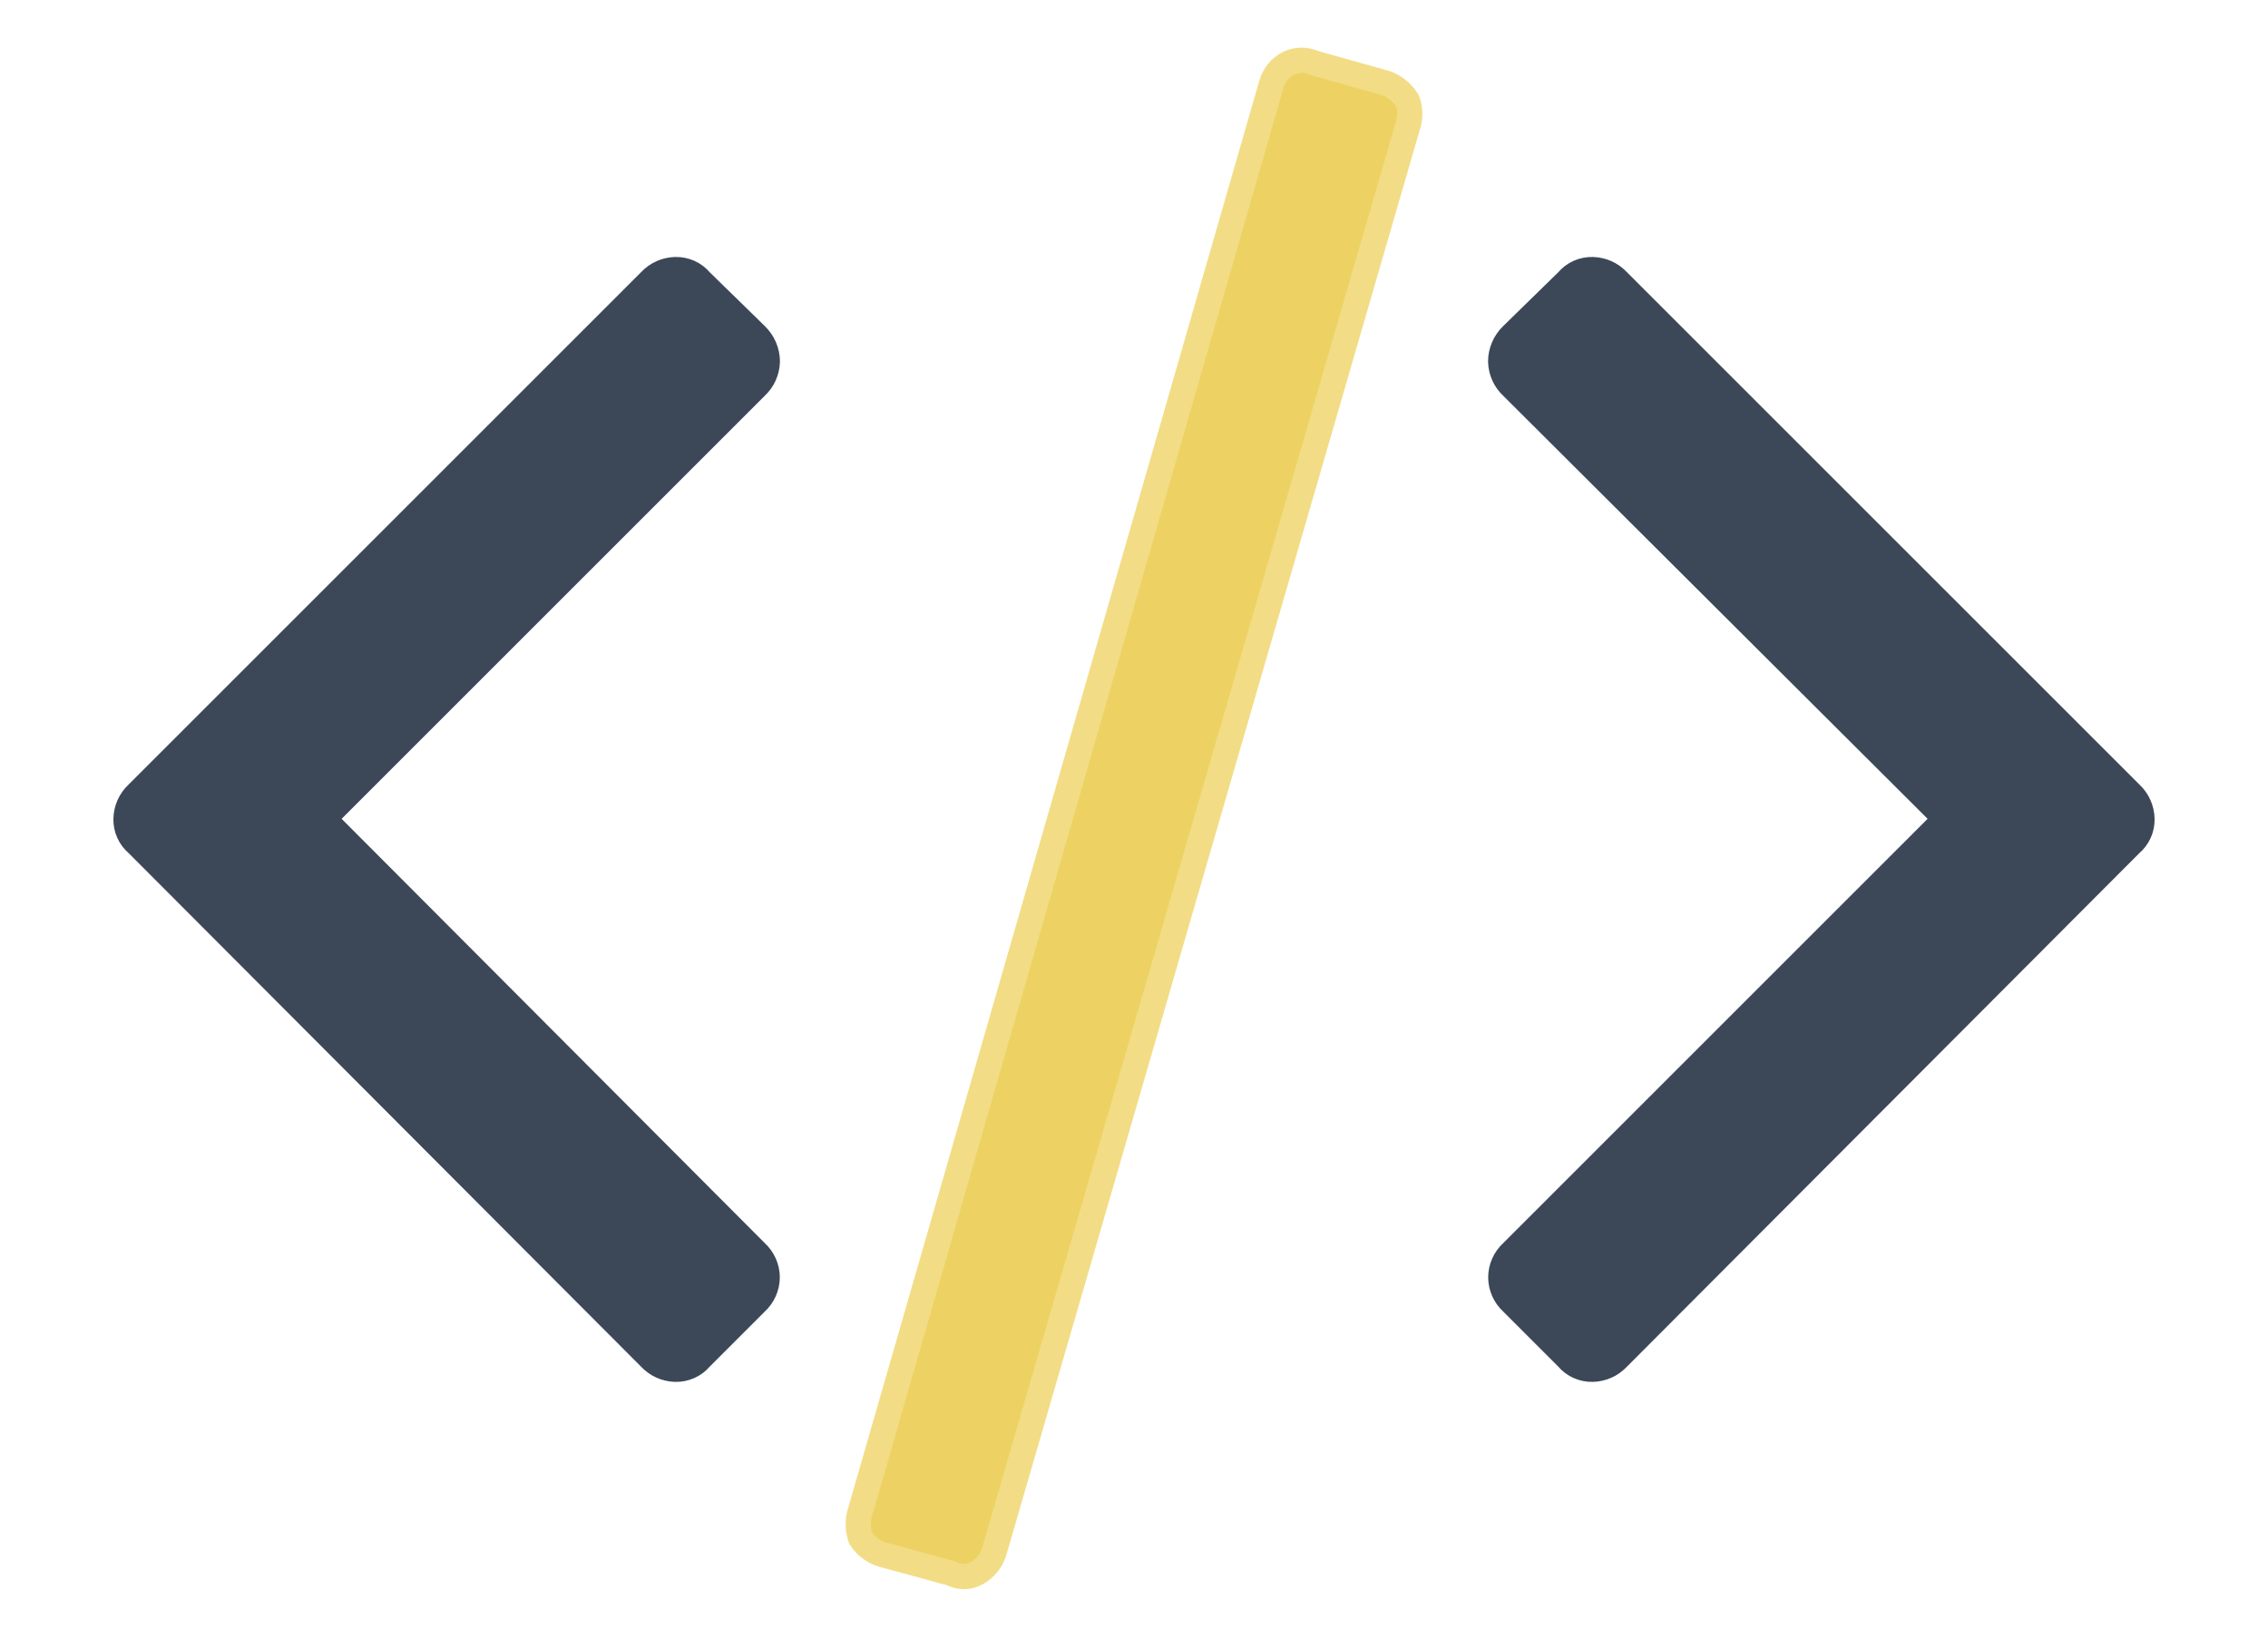 <?xml version="1.0" encoding="UTF-8"?>
<svg width="18px" height="13px" viewBox="0 0 18 13" version="1.1" xmlns="http://www.w3.org/2000/svg" xmlns:xlink="http://www.w3.org/1999/xlink">
    <g id="Tefteri" stroke="none" stroke-width="1" fill="none" fill-rule="evenodd">
        <g id="19.00.00---Tefteri---Show" transform="translate(-608, -362)" stroke-width="0.2">
            <g id="Group-3" transform="translate(609, 360)">
                <g id="code-snippet" transform="translate(0, 1.5)">
                    <path d="M10,1.16 L9.43,1 C9.367,0.971 9.293,0.971 9.23,1 C9.161,1.034 9.11,1.096 9.09,1.17 L5.83,12.49 C5.805,12.561 5.805,12.639 5.83,12.71 C5.869,12.772 5.93,12.818 6,12.84 L6.55,12.99 C6.612,13.024 6.688,13.024 6.75,12.99 C6.817,12.953 6.867,12.892 6.89,12.82 L10.17,1.51 C10.195,1.442 10.195,1.368 10.17,1.3 C10.131,1.235 10.071,1.186 10,1.16 Z" id="Path" stroke="#F2DD86" fill="#EDD263"></path>
                    <path d="M5.09,3.37 C5.09,3.291 5.057,3.215 5,3.16 L4.56,2.73 C4.511,2.671 4.437,2.638 4.36,2.64 C4.284,2.642 4.212,2.674 4.16,2.73 L0.09,6.8 C0.034,6.852 0.002,6.924 1.95237706e-16,7 C-0.002,7.077 0.031,7.151 0.09,7.2 L4.16,11.28 C4.212,11.336 4.284,11.368 4.36,11.37 C4.437,11.372 4.511,11.339 4.56,11.28 L5,10.84 C5.056,10.789 5.089,10.716 5.089,10.64 C5.089,10.564 5.056,10.491 5,10.44 L1.57,7 L5,3.57 C5.056,3.518 5.088,3.446 5.09,3.37 Z" id="Path" stroke="#3C4858" fill="#3C4858"></path>
                    <path d="M15.91,6.8 L11.84,2.73 C11.788,2.674 11.716,2.642 11.64,2.64 C11.563,2.638 11.489,2.671 11.44,2.73 L11,3.16 C10.943,3.215 10.91,3.291 10.91,3.37 C10.912,3.446 10.944,3.518 11,3.57 L14.44,7 L11,10.44 C10.944,10.491 10.911,10.564 10.911,10.64 C10.911,10.716 10.944,10.789 11,10.84 L11.44,11.28 C11.489,11.339 11.563,11.372 11.64,11.37 C11.716,11.368 11.788,11.336 11.84,11.28 L15.91,7.2 C15.969,7.151 16.002,7.077 16,7 C15.998,6.924 15.966,6.852 15.91,6.8 Z" id="Path" stroke="#3C4858" fill="#3C4858"></path>
                </g>
            </g>
        </g>
    </g>
</svg>